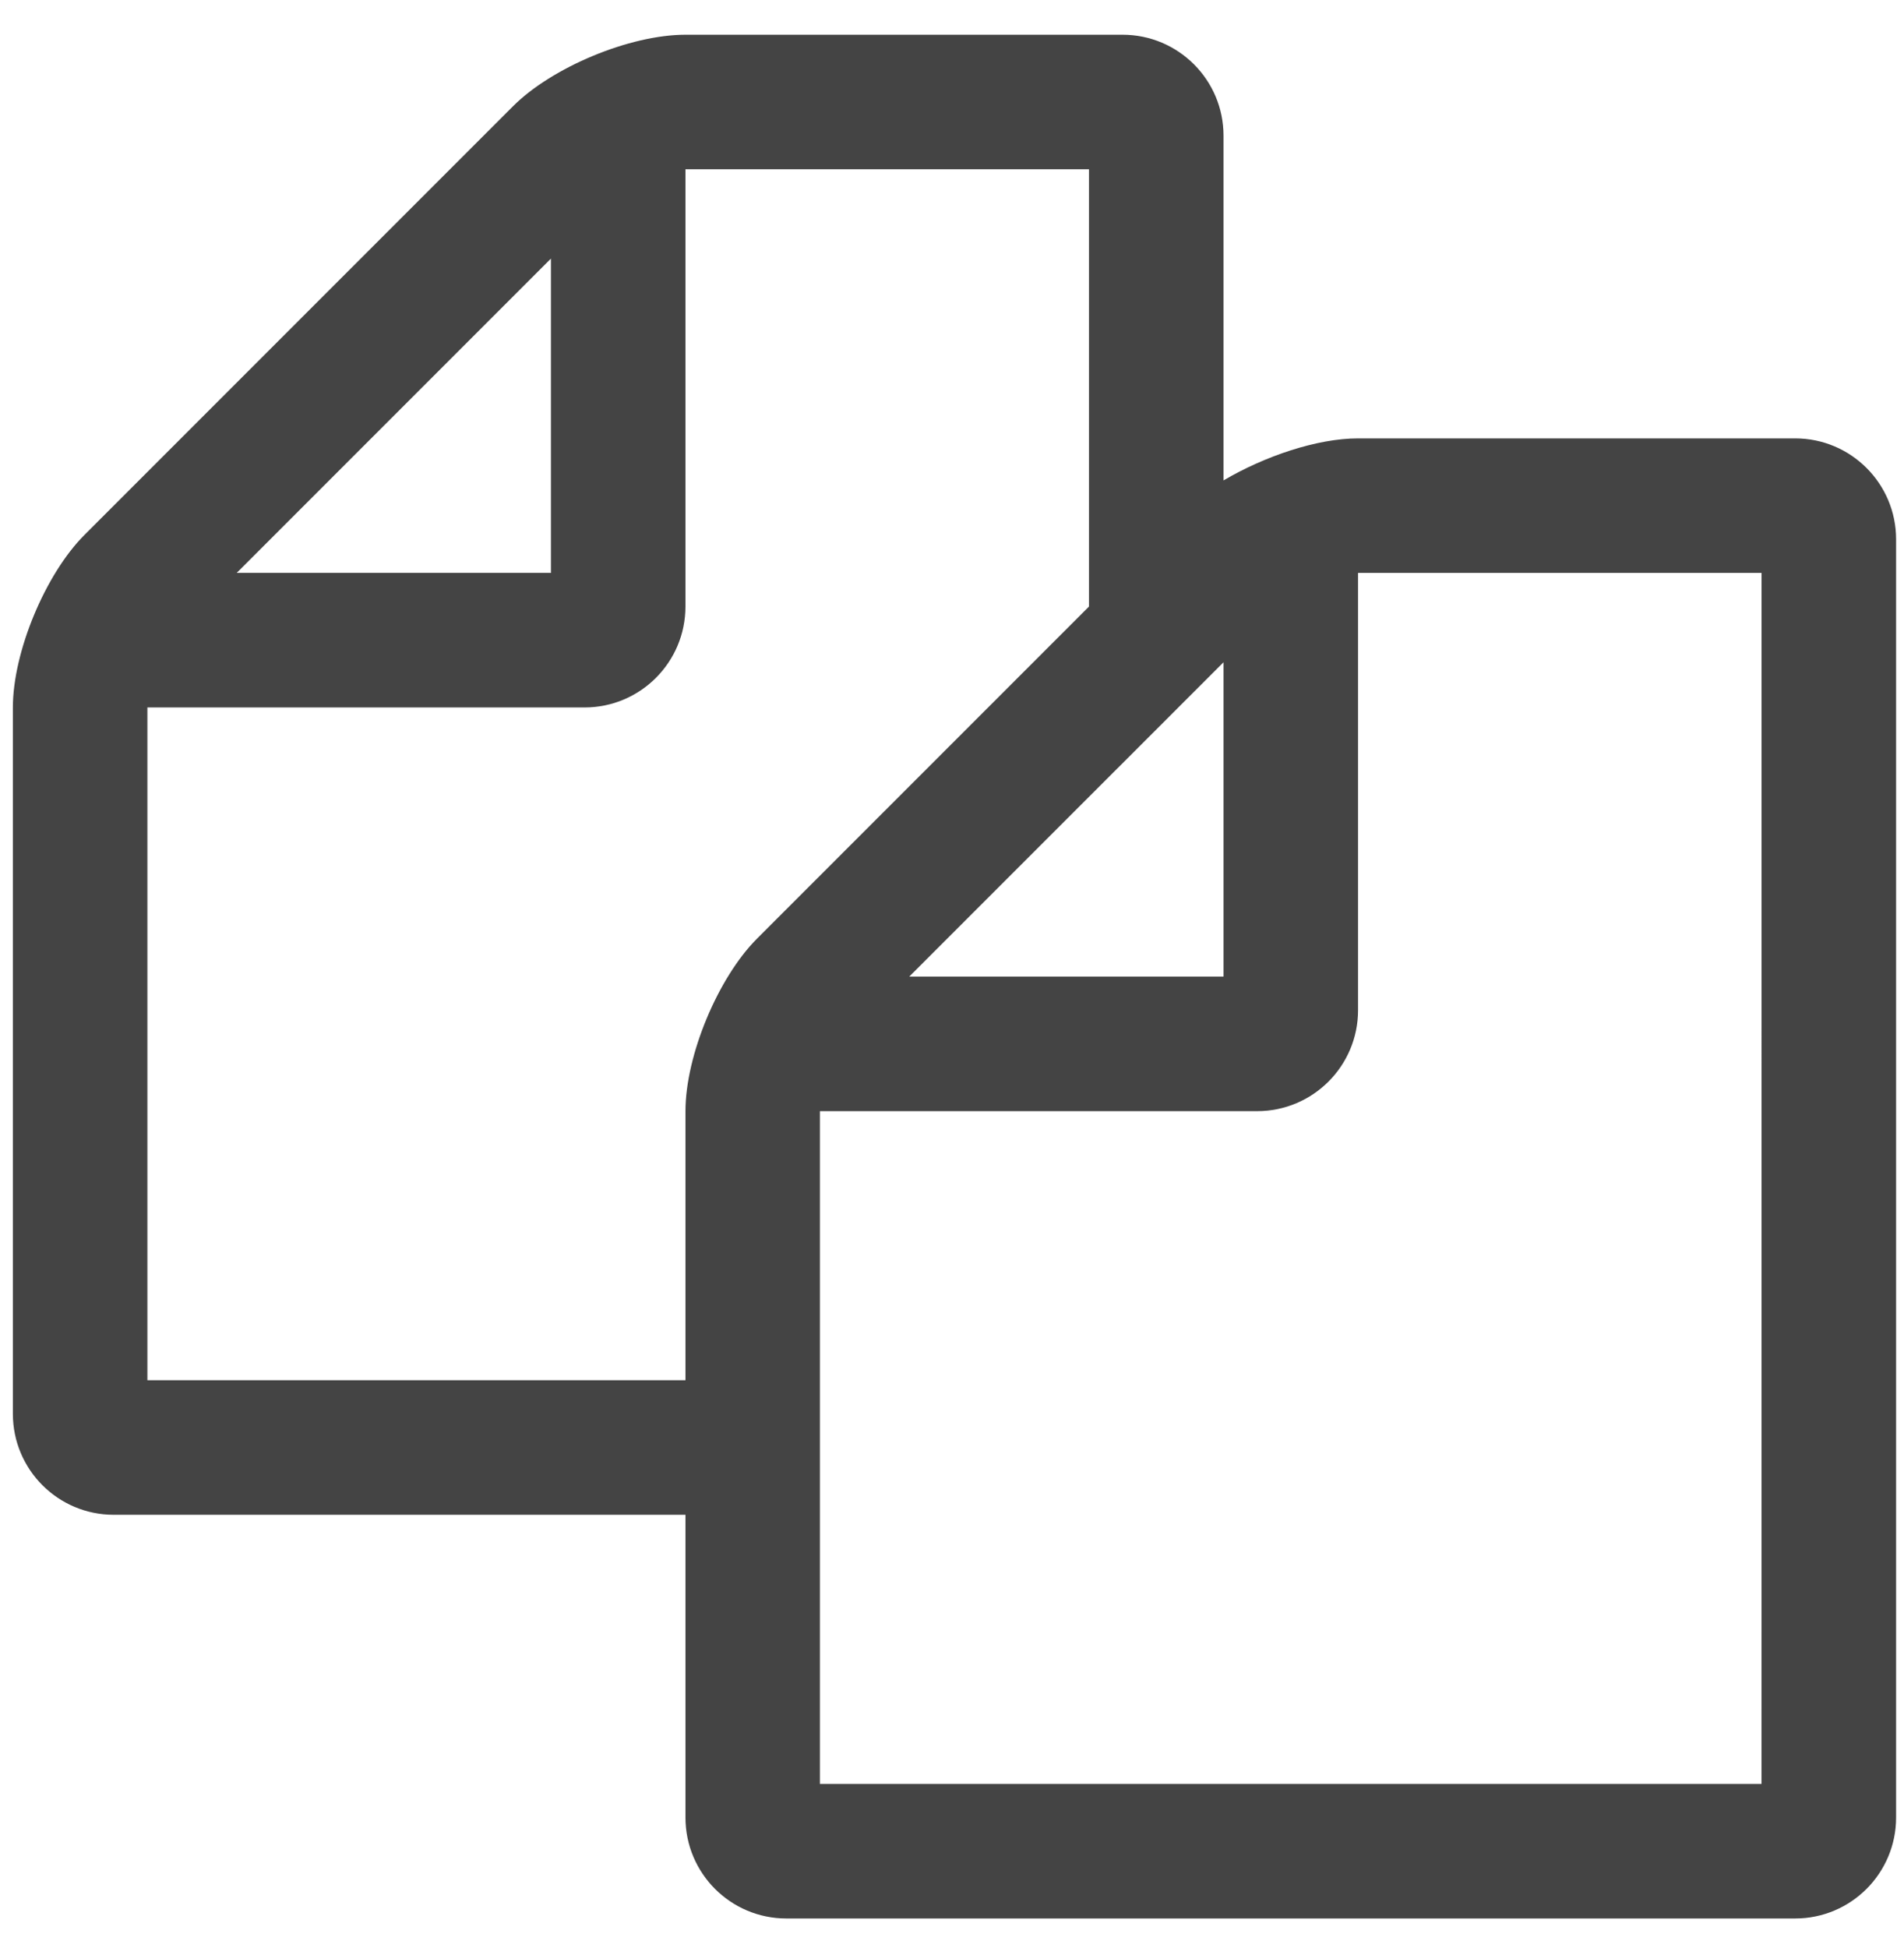 <?xml version="1.0" encoding="utf-8"?>
<!-- Generator: Adobe Illustrator 16.0.0, SVG Export Plug-In . SVG Version: 6.00 Build 0)  -->
<!DOCTYPE svg PUBLIC "-//W3C//DTD SVG 1.1//EN" "http://www.w3.org/Graphics/SVG/1.1/DTD/svg11.dtd">
<svg version="1.1" id="图形" xmlns="http://www.w3.org/2000/svg" xmlns:xlink="http://www.w3.org/1999/xlink" x="0px" y="0px"
	 width="80px" height="81.839px" viewBox="0 0 80 81.839" enable-background="new 0 0 80 81.839" xml:space="preserve">
<rect x="22.818" display="none" fill="#F1F1F1" width="80" height="81.839"/>
<g>
	<g>
		<path fill="#444444" d="M79.668,22.652v53.692c0,2.341-1.899,4.24-4.241,4.24H33.039c-2.34,0-4.238-1.899-4.238-4.24V63.627H4.778
			c-2.34,0-4.237-1.899-4.237-4.241V29.717c0-2.34,1.37-5.607,3.002-7.242L21.557,4.461c1.633-1.634,4.902-3.002,7.243-3.002h18.367
			c2.341,0,4.241,1.899,4.241,4.238V20.18c1.722-1.016,3.929-1.766,5.652-1.766h18.366C77.769,18.414,79.668,20.313,79.668,22.652z
			 M45.755,25.479V7.11H28.8v18.368c0,2.341-1.9,4.238-4.239,4.238H6.193v28.26h22.608V46.673c0-2.34,1.369-5.606,3.002-7.242
			L45.755,25.479z M9.945,24.065h13.203V10.862L9.945,24.065z M74.015,24.065H57.061v18.367c0,2.343-1.9,4.241-4.24,4.241H34.45
			v28.259h39.563L74.015,24.065L74.015,24.065z M38.205,41.02h13.203V27.818L38.205,41.02z"/>
	</g>
</g>
</svg>
